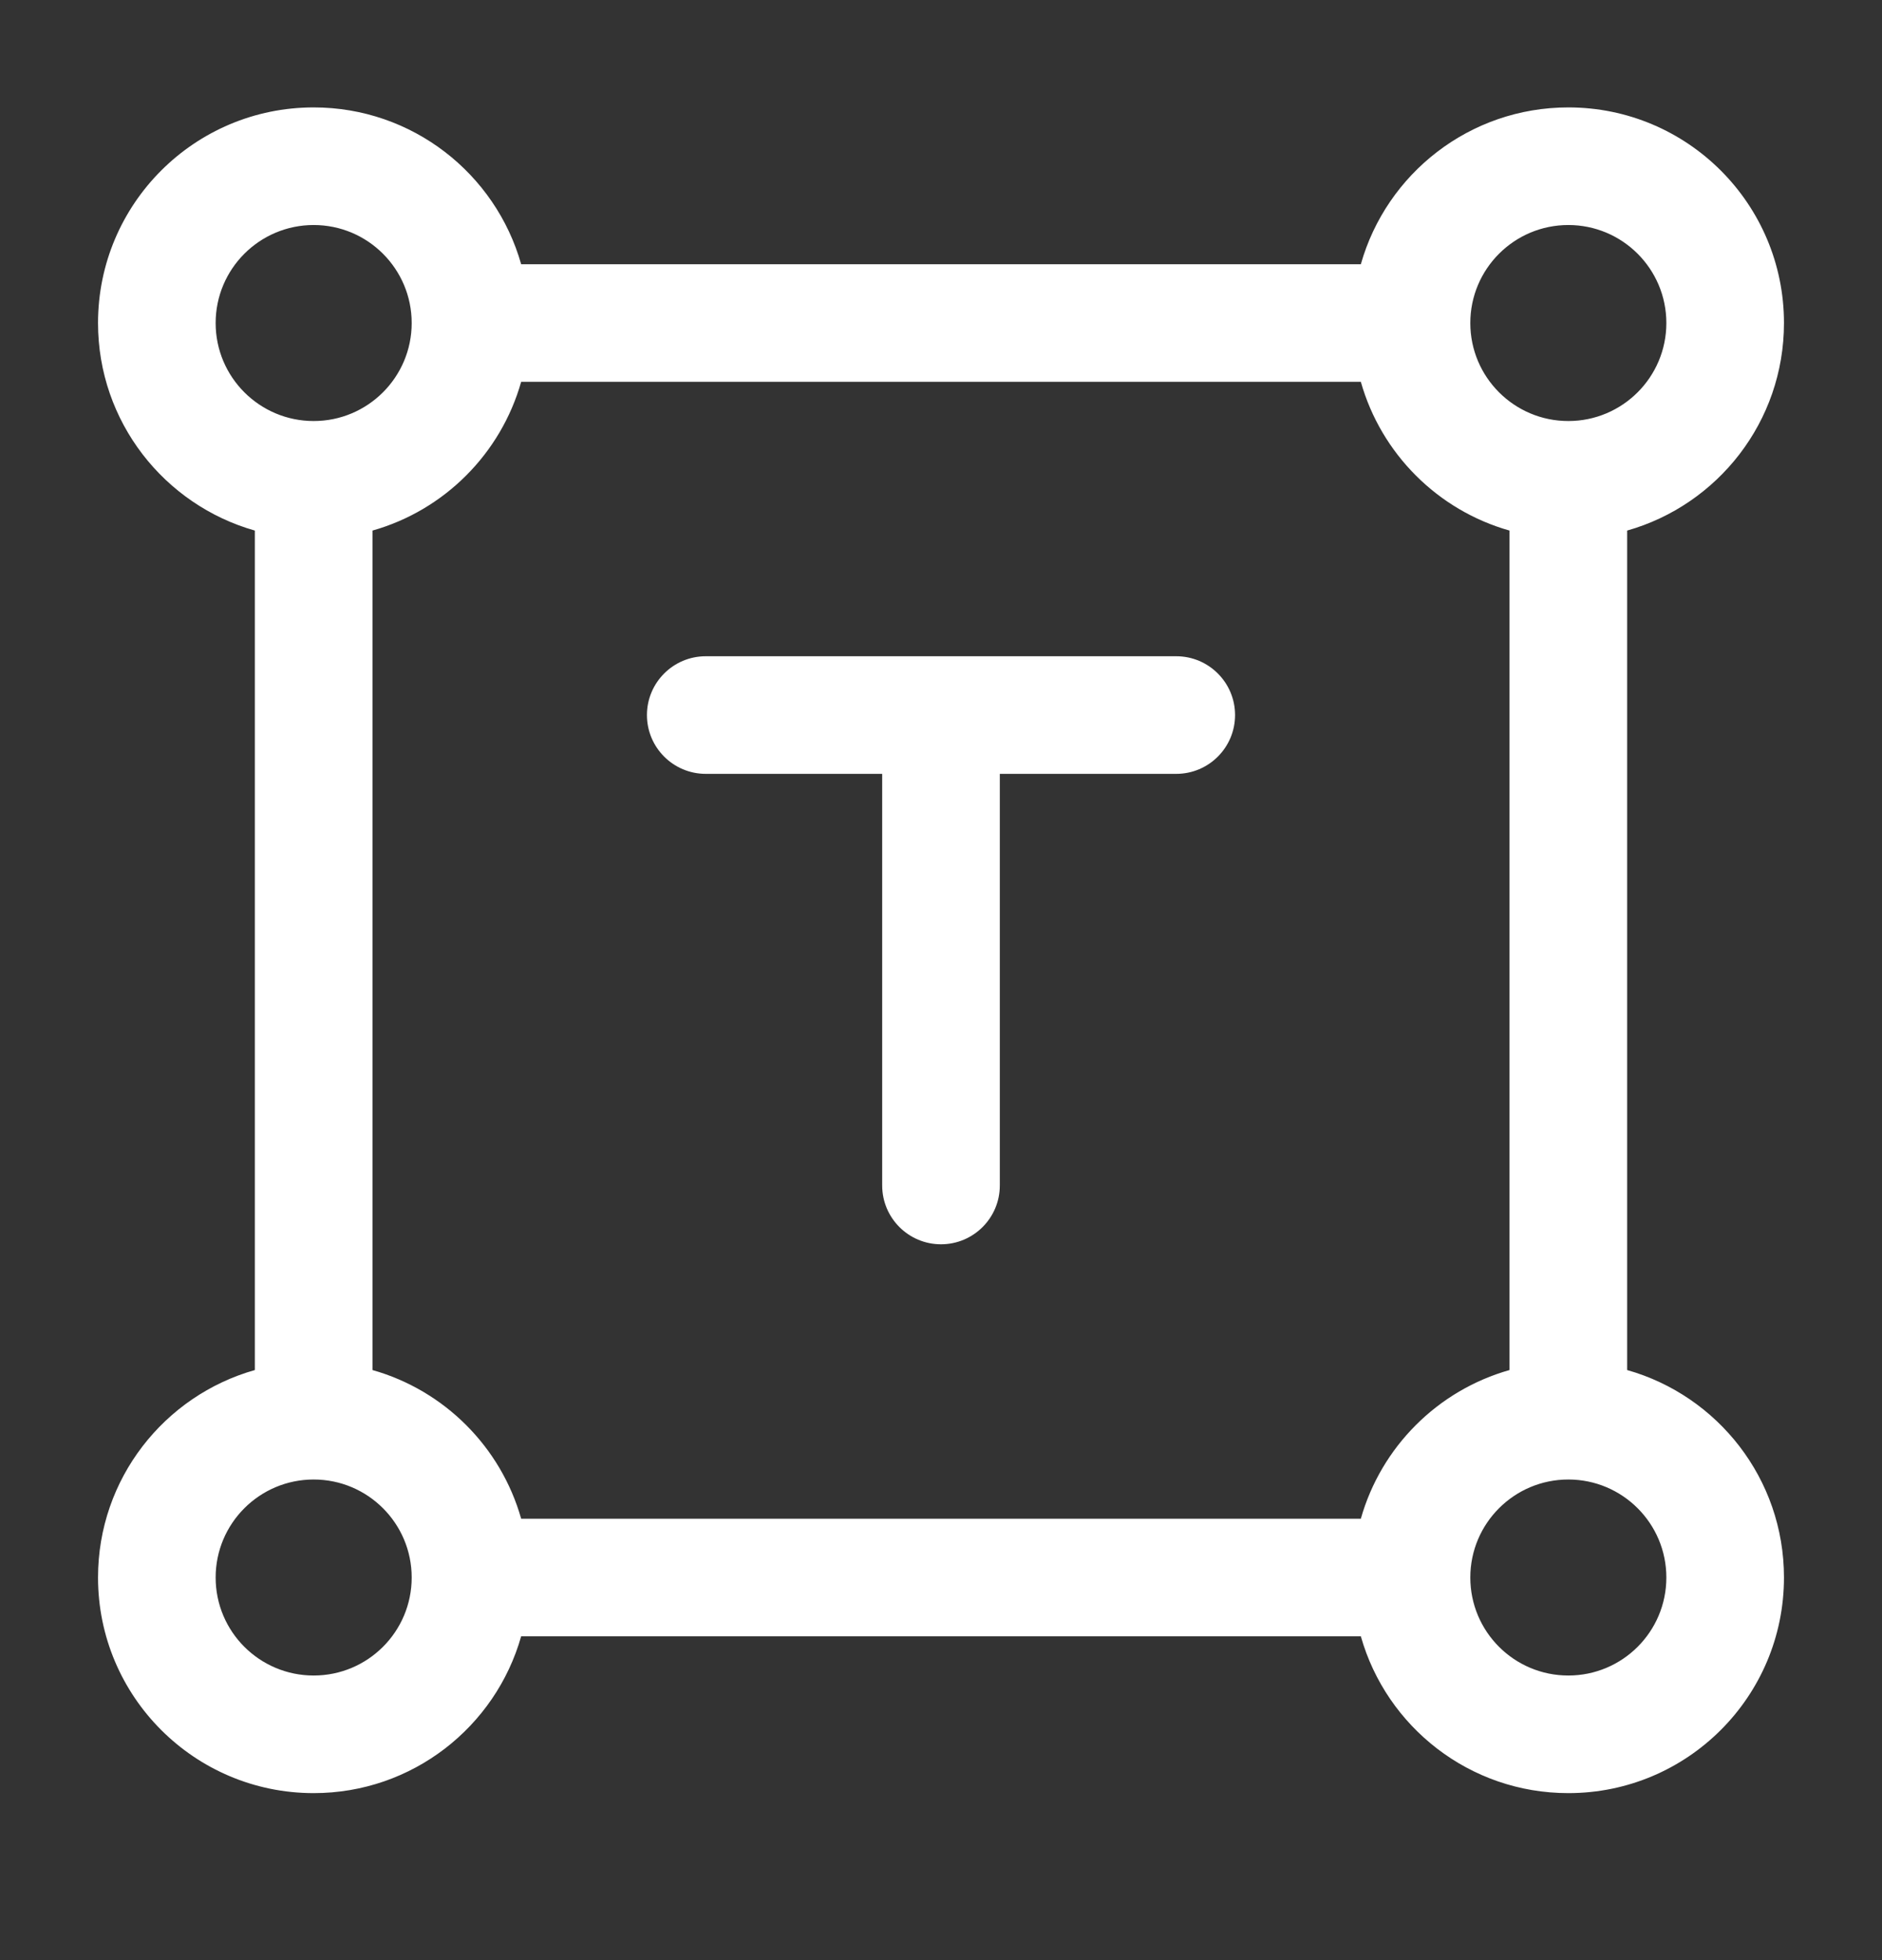 <svg width="24" height="25" viewBox="0 0 24 25" fill="none" xmlns="http://www.w3.org/2000/svg">
<rect x="0" y="0" width="24" height="25" fill="#333333" stroke="none"/>
<path fill-rule="evenodd" clip-rule="evenodd" d="M20 2.87C19.31 2.87 18.75 3.43 18.75 4.12C18.75 4.81 19.31 5.37 20 5.37C20.69 5.37 21.25 4.81 21.25 4.12C21.25 3.43 20.69 2.87 20 2.87ZM12 4.87H17.354C17.613 5.786 18.334 6.508 19.25 6.767V12.12V17.474C18.334 17.733 17.613 18.454 17.354 19.37H12H6.646C6.387 18.454 5.666 17.733 4.75 17.474V12.12V6.767C5.666 6.508 6.387 5.786 6.646 4.87H12ZM6.646 3.37H12H17.354C17.68 2.216 18.741 1.37 20 1.37C21.519 1.37 22.75 2.601 22.75 4.12C22.75 5.379 21.904 6.44 20.75 6.767V12.12V17.474C21.904 17.8 22.75 18.861 22.75 20.12C22.75 21.639 21.519 22.87 20 22.87C18.741 22.87 17.68 22.024 17.354 20.87H12H6.646C6.32 22.024 5.259 22.87 4 22.87C2.481 22.87 1.25 21.639 1.25 20.12C1.25 18.861 2.096 17.8 3.25 17.474V12.12V6.767C2.096 6.44 1.25 5.379 1.25 4.12C1.25 2.601 2.481 1.37 4 1.37C5.259 1.37 6.32 2.216 6.646 3.37ZM9 8.37C8.586 8.37 8.25 8.706 8.25 9.12C8.25 9.534 8.586 9.87 9 9.87H11.25V15.12C11.25 15.534 11.586 15.87 12 15.87C12.414 15.87 12.75 15.534 12.75 15.12V9.87H15C15.414 9.87 15.75 9.534 15.75 9.12C15.75 8.706 15.414 8.37 15 8.37H12H9ZM18.75 20.12C18.75 19.43 19.31 18.87 20 18.87C20.69 18.87 21.25 19.43 21.25 20.12C21.25 20.811 20.69 21.37 20 21.37C19.31 21.37 18.75 20.811 18.75 20.12ZM4 18.87C3.31 18.87 2.75 19.43 2.75 20.12C2.75 20.811 3.31 21.37 4 21.37C4.69 21.37 5.25 20.811 5.25 20.12C5.25 19.43 4.69 18.87 4 18.87ZM2.75 4.12C2.75 3.43 3.31 2.87 4 2.87C4.69 2.87 5.25 3.43 5.25 4.12C5.25 4.81 4.69 5.37 4 5.37C3.31 5.37 2.75 4.81 2.75 4.12Z" fill="white"/>
</svg>
